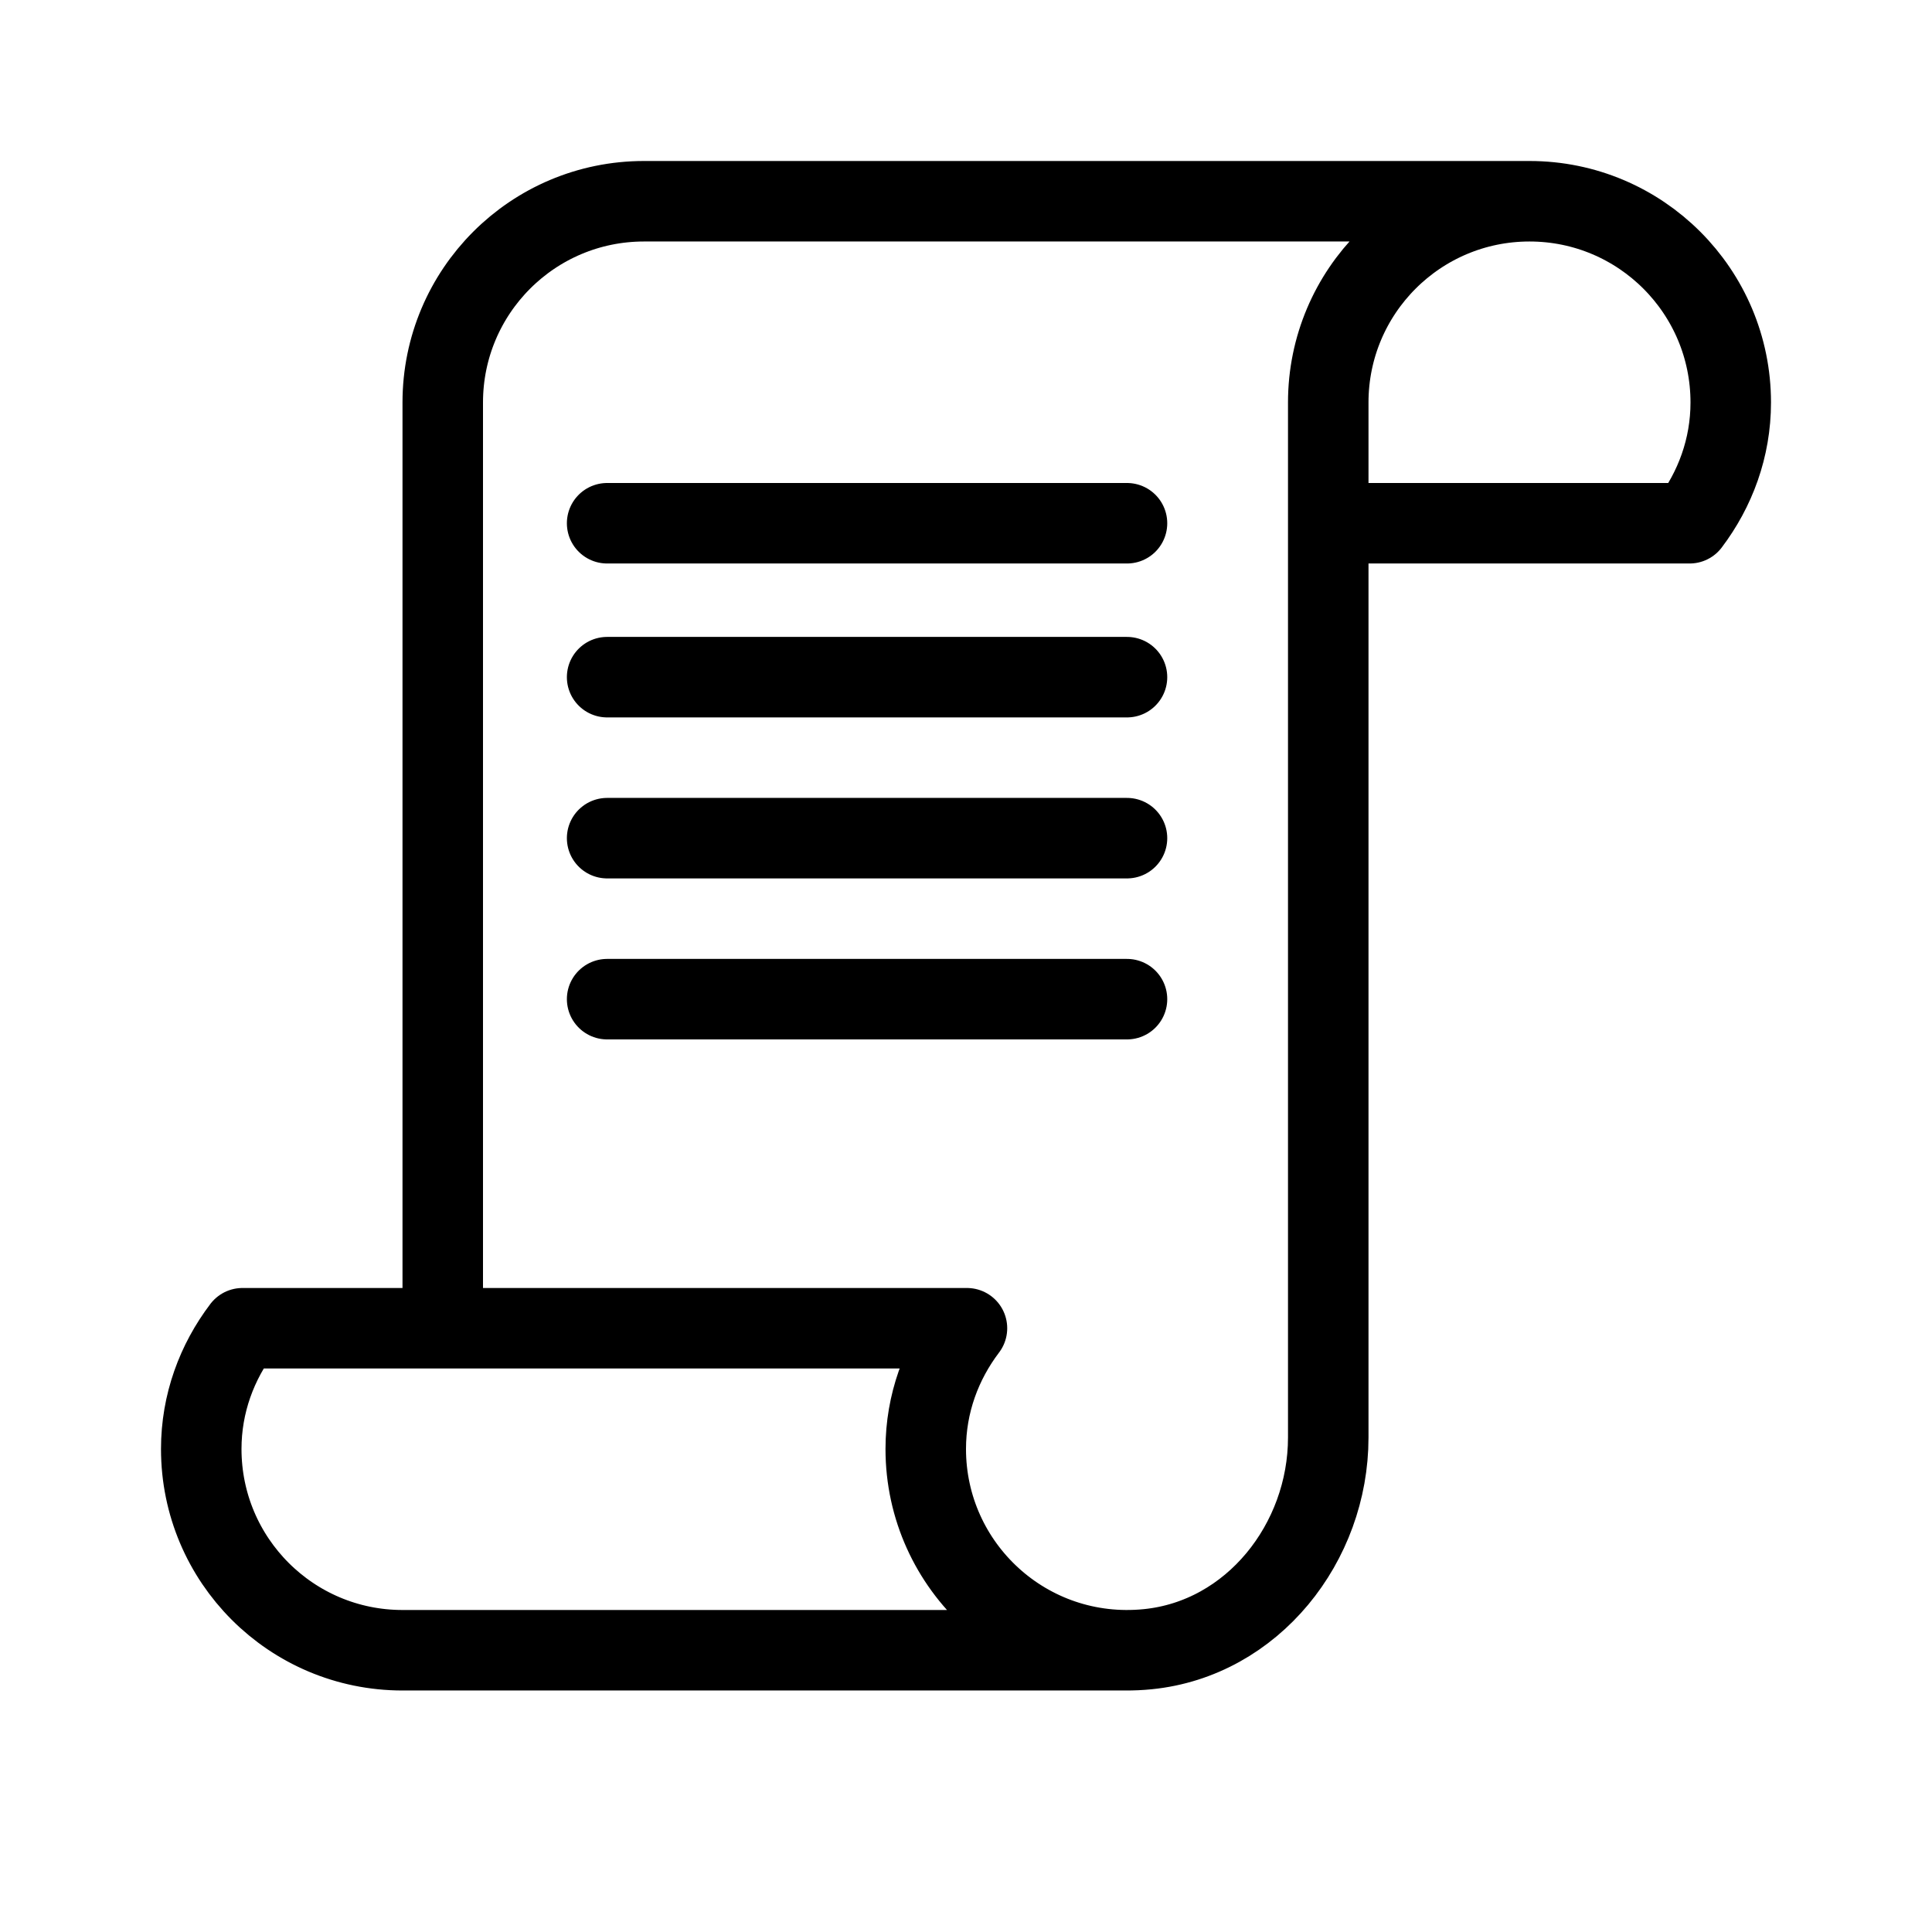 <svg height="24" viewBox="0 0 24 24" width="24" xmlns="http://www.w3.org/2000/svg"><path d="m16.5 5v12.857c0 1.308-.941 2.5-2.242 2.63-1.496.15-2.758-1.021-2.758-2.487 0-.565.194-1.081.512-1.5h-6.512v-11.5c0-1.381 1.119-2.5 2.5-2.5h11m-13.5 14h-2.488c-.318.419-.512.935-.512 1.5 0 1.381 1.119 2.5 2.5 2.5h9m3.012-14h3.977c.317-.419.511-.935.511-1.5 0-1.381-1.119-2.5-2.5-2.5s-2.5 1.119-2.5 2.5m-8.958 1.5h6.458m-6.458 1.912h6.458m-6.458 2h6.458m-6.458 2h6.458" fill="none" stroke="#000" stroke-linecap="round" stroke-linejoin="round"/></svg>